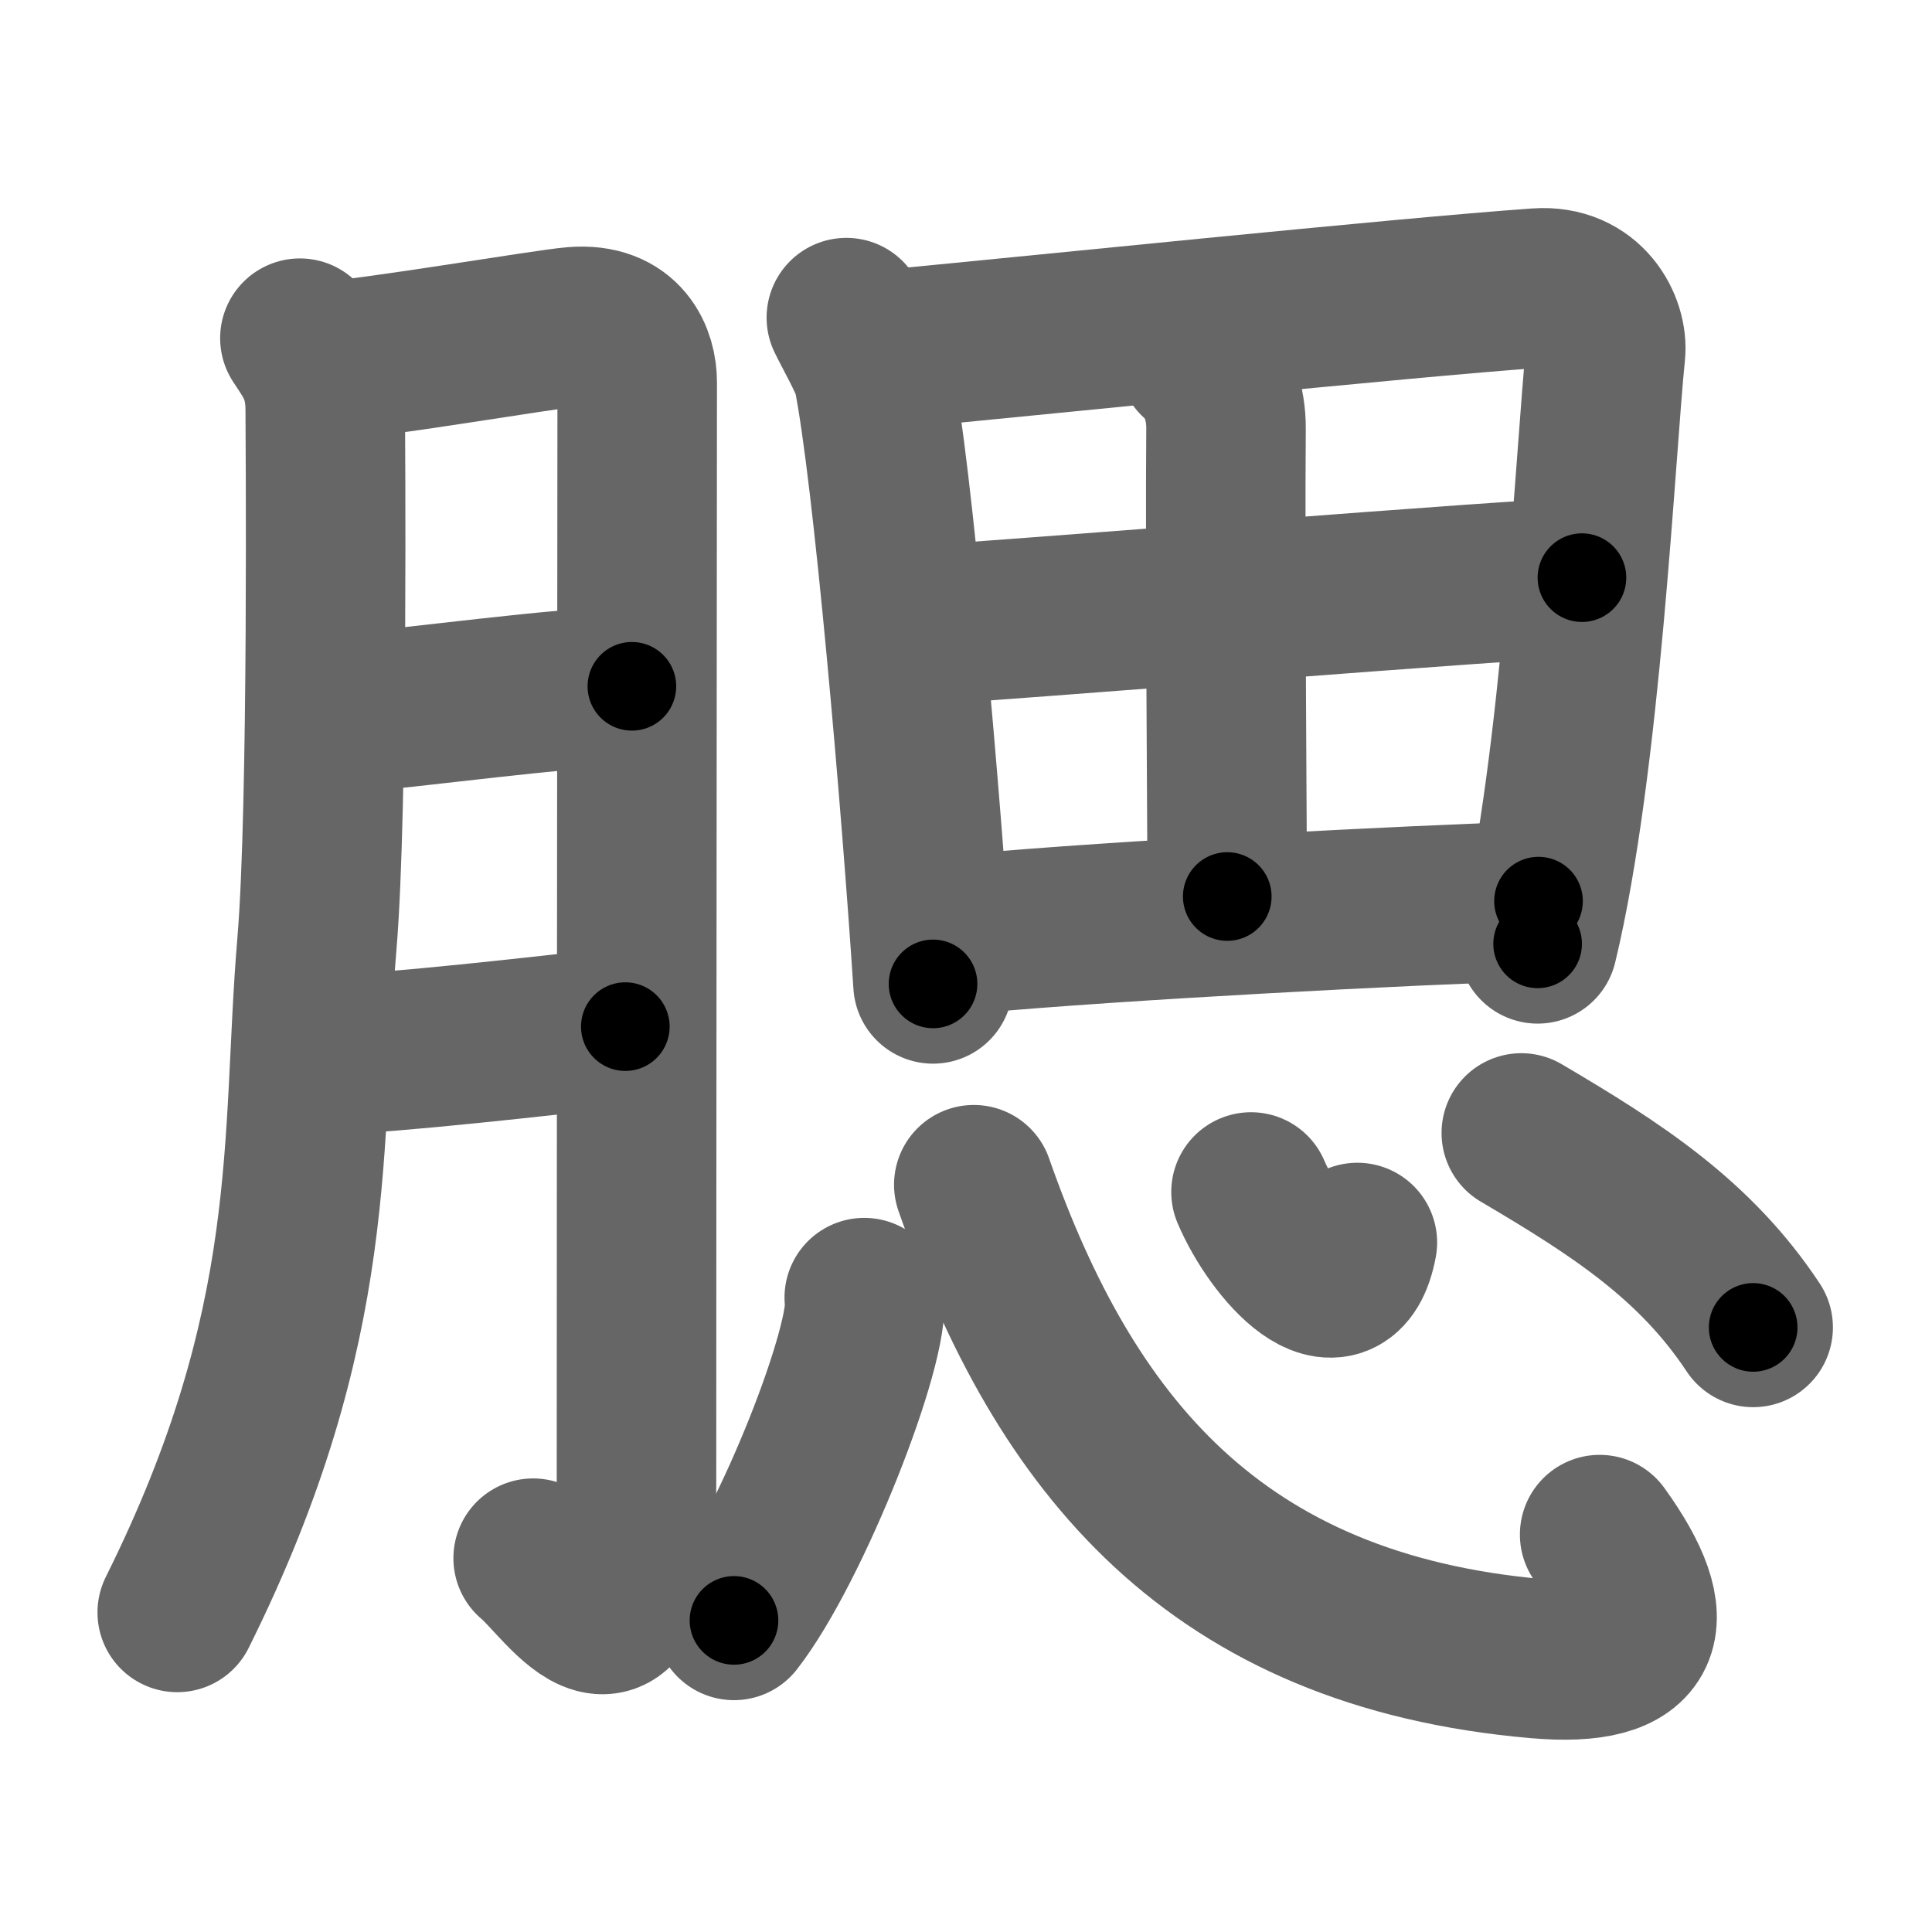 <svg xmlns="http://www.w3.org/2000/svg" width="109" height="109" viewBox="0 0 109 109" id="816e"><g fill="none" stroke="#666" stroke-width="9" stroke-linecap="round" stroke-linejoin="round"><g><g><path d="M16.92,19.08c0.61,0.95,1.43,1.92,1.43,4.04c0,0.94,0.18,22.41-0.47,30.13c-0.93,11,0.28,21.33-7.88,37.72" /><path d="M18.45,20.36c2.14-0.06,12.35-1.8,13.94-1.93c2.85-0.23,3.56,1.79,3.56,3.13c0,3.18-0.04,44.09-0.04,62.17c0,12.44-4.01,5.67-5.83,4.18" /><path d="M18.95,40.29c4.51-0.35,12.74-1.54,16.7-1.57" /><path d="M18.56,59.52c3.57-0.11,11.87-1.04,16.72-1.6" /></g><g><g><path d="M47.75,17.92c0.25,0.54,1.36,2.5,1.5,3.17c1.12,5.51,2.73,24.26,3.39,34.42" /><path d="M49.75,19.75c8-0.75,29.34-2.96,37-3.5c2.81-0.2,3.99,2.18,3.83,3.67c-0.56,5.44-1.38,23.2-3.83,33.33" /><path d="M67.58,20.25c1.17,1,1.6,2.57,1.59,3.92c-0.06,7.41,0.07,24.21,0.07,26.41" /><path d="M52.15,35.26c3.43-0.17,34.27-2.67,37.1-2.67" /><path d="M54.98,52.66c8.13-0.74,24.42-1.6,31.82-1.82" /></g><g><path d="M48.76,73.21c0.41,2.5-4.11,14.05-7.35,18.21" /><path d="M54.94,66.84C60.06,81.45,68.5,92,86.75,93.58c6.18,0.54,7.11-2,3.5-7" /><path d="M70.58,67.25c1.36,3.21,5.15,7.39,6,2.85" /><path d="M85.83,63.92c5.4,3.18,9.81,6.03,13.08,10.97" /></g></g></g></g><g fill="none" stroke="#000" stroke-width="5" stroke-linecap="round" stroke-linejoin="round"><g><g><path d="M16.92,19.08c0.61,0.95,1.43,1.92,1.43,4.04c0,0.94,0.18,22.41-0.47,30.13c-0.93,11,0.28,21.33-7.88,37.72" stroke-dasharray="73.415" stroke-dashoffset="73.415"><animate attributeName="stroke-dashoffset" values="73.415;73.415;0" dur="0.552s" fill="freeze" begin="0s;816e.click" /></path><path d="M18.45,20.36c2.14-0.06,12.35-1.8,13.94-1.93c2.85-0.23,3.56,1.79,3.56,3.13c0,3.18-0.04,44.09-0.04,62.17c0,12.44-4.01,5.67-5.83,4.18" stroke-dasharray="94.894" stroke-dashoffset="94.894"><animate attributeName="stroke-dashoffset" values="94.894" fill="freeze" begin="816e.click" /><animate attributeName="stroke-dashoffset" values="94.894;94.894;0" keyTimes="0;0.436;1" dur="1.265s" fill="freeze" begin="0s;816e.click" /></path><path d="M18.95,40.29c4.51-0.35,12.74-1.54,16.7-1.57" stroke-dasharray="16.779" stroke-dashoffset="16.779"><animate attributeName="stroke-dashoffset" values="16.779" fill="freeze" begin="816e.click" /><animate attributeName="stroke-dashoffset" values="16.779;16.779;0" keyTimes="0;0.883;1" dur="1.433s" fill="freeze" begin="0s;816e.click" /></path><path d="M18.56,59.52c3.57-0.11,11.87-1.04,16.72-1.6" stroke-dasharray="16.8" stroke-dashoffset="16.8"><animate attributeName="stroke-dashoffset" values="16.8" fill="freeze" begin="816e.click" /><animate attributeName="stroke-dashoffset" values="16.8;16.8;0" keyTimes="0;0.895;1" dur="1.601s" fill="freeze" begin="0s;816e.click" /></path></g><g><g><path d="M47.75,17.92c0.25,0.54,1.36,2.5,1.5,3.17c1.12,5.51,2.73,24.26,3.39,34.42" stroke-dasharray="38.112" stroke-dashoffset="38.112"><animate attributeName="stroke-dashoffset" values="38.112" fill="freeze" begin="816e.click" /><animate attributeName="stroke-dashoffset" values="38.112;38.112;0" keyTimes="0;0.808;1" dur="1.982s" fill="freeze" begin="0s;816e.click" /></path><path d="M49.75,19.75c8-0.75,29.34-2.96,37-3.5c2.81-0.2,3.99,2.18,3.83,3.67c-0.56,5.44-1.38,23.2-3.83,33.33" stroke-dasharray="76.798" stroke-dashoffset="76.798"><animate attributeName="stroke-dashoffset" values="76.798" fill="freeze" begin="816e.click" /><animate attributeName="stroke-dashoffset" values="76.798;76.798;0" keyTimes="0;0.775;1" dur="2.559s" fill="freeze" begin="0s;816e.click" /></path><path d="M67.58,20.25c1.17,1,1.6,2.57,1.59,3.92c-0.06,7.41,0.07,24.21,0.07,26.41" stroke-dasharray="30.776" stroke-dashoffset="30.776"><animate attributeName="stroke-dashoffset" values="30.776" fill="freeze" begin="816e.click" /><animate attributeName="stroke-dashoffset" values="30.776;30.776;0" keyTimes="0;0.893;1" dur="2.867s" fill="freeze" begin="0s;816e.click" /></path><path d="M52.15,35.26c3.43-0.17,34.27-2.67,37.1-2.67" stroke-dasharray="37.198" stroke-dashoffset="37.198"><animate attributeName="stroke-dashoffset" values="37.198" fill="freeze" begin="816e.click" /><animate attributeName="stroke-dashoffset" values="37.198;37.198;0" keyTimes="0;0.885;1" dur="3.239s" fill="freeze" begin="0s;816e.click" /></path><path d="M54.98,52.66c8.13-0.74,24.42-1.6,31.82-1.82" stroke-dasharray="31.876" stroke-dashoffset="31.876"><animate attributeName="stroke-dashoffset" values="31.876" fill="freeze" begin="816e.click" /><animate attributeName="stroke-dashoffset" values="31.876;31.876;0" keyTimes="0;0.91;1" dur="3.558s" fill="freeze" begin="0s;816e.click" /></path></g><g><path d="M48.76,73.21c0.41,2.5-4.11,14.05-7.35,18.21" stroke-dasharray="19.831" stroke-dashoffset="19.831"><animate attributeName="stroke-dashoffset" values="19.831" fill="freeze" begin="816e.click" /><animate attributeName="stroke-dashoffset" values="19.831;19.831;0" keyTimes="0;0.947;1" dur="3.756s" fill="freeze" begin="0s;816e.click" /></path><path d="M54.94,66.84C60.06,81.45,68.5,92,86.75,93.58c6.18,0.54,7.11-2,3.5-7" stroke-dasharray="56.495" stroke-dashoffset="56.495"><animate attributeName="stroke-dashoffset" values="56.495" fill="freeze" begin="816e.click" /><animate attributeName="stroke-dashoffset" values="56.495;56.495;0" keyTimes="0;0.869;1" dur="4.321s" fill="freeze" begin="0s;816e.click" /></path><path d="M70.58,67.25c1.36,3.21,5.15,7.39,6,2.85" stroke-dasharray="9.578" stroke-dashoffset="9.578"><animate attributeName="stroke-dashoffset" values="9.578" fill="freeze" begin="816e.click" /><animate attributeName="stroke-dashoffset" values="9.578;9.578;0" keyTimes="0;0.978;1" dur="4.417s" fill="freeze" begin="0s;816e.click" /></path><path d="M85.83,63.92c5.4,3.18,9.81,6.03,13.08,10.97" stroke-dasharray="17.237" stroke-dashoffset="17.237"><animate attributeName="stroke-dashoffset" values="17.237" fill="freeze" begin="816e.click" /><animate attributeName="stroke-dashoffset" values="17.237;17.237;0" keyTimes="0;0.963;1" dur="4.589s" fill="freeze" begin="0s;816e.click" /></path></g></g></g></g></svg>